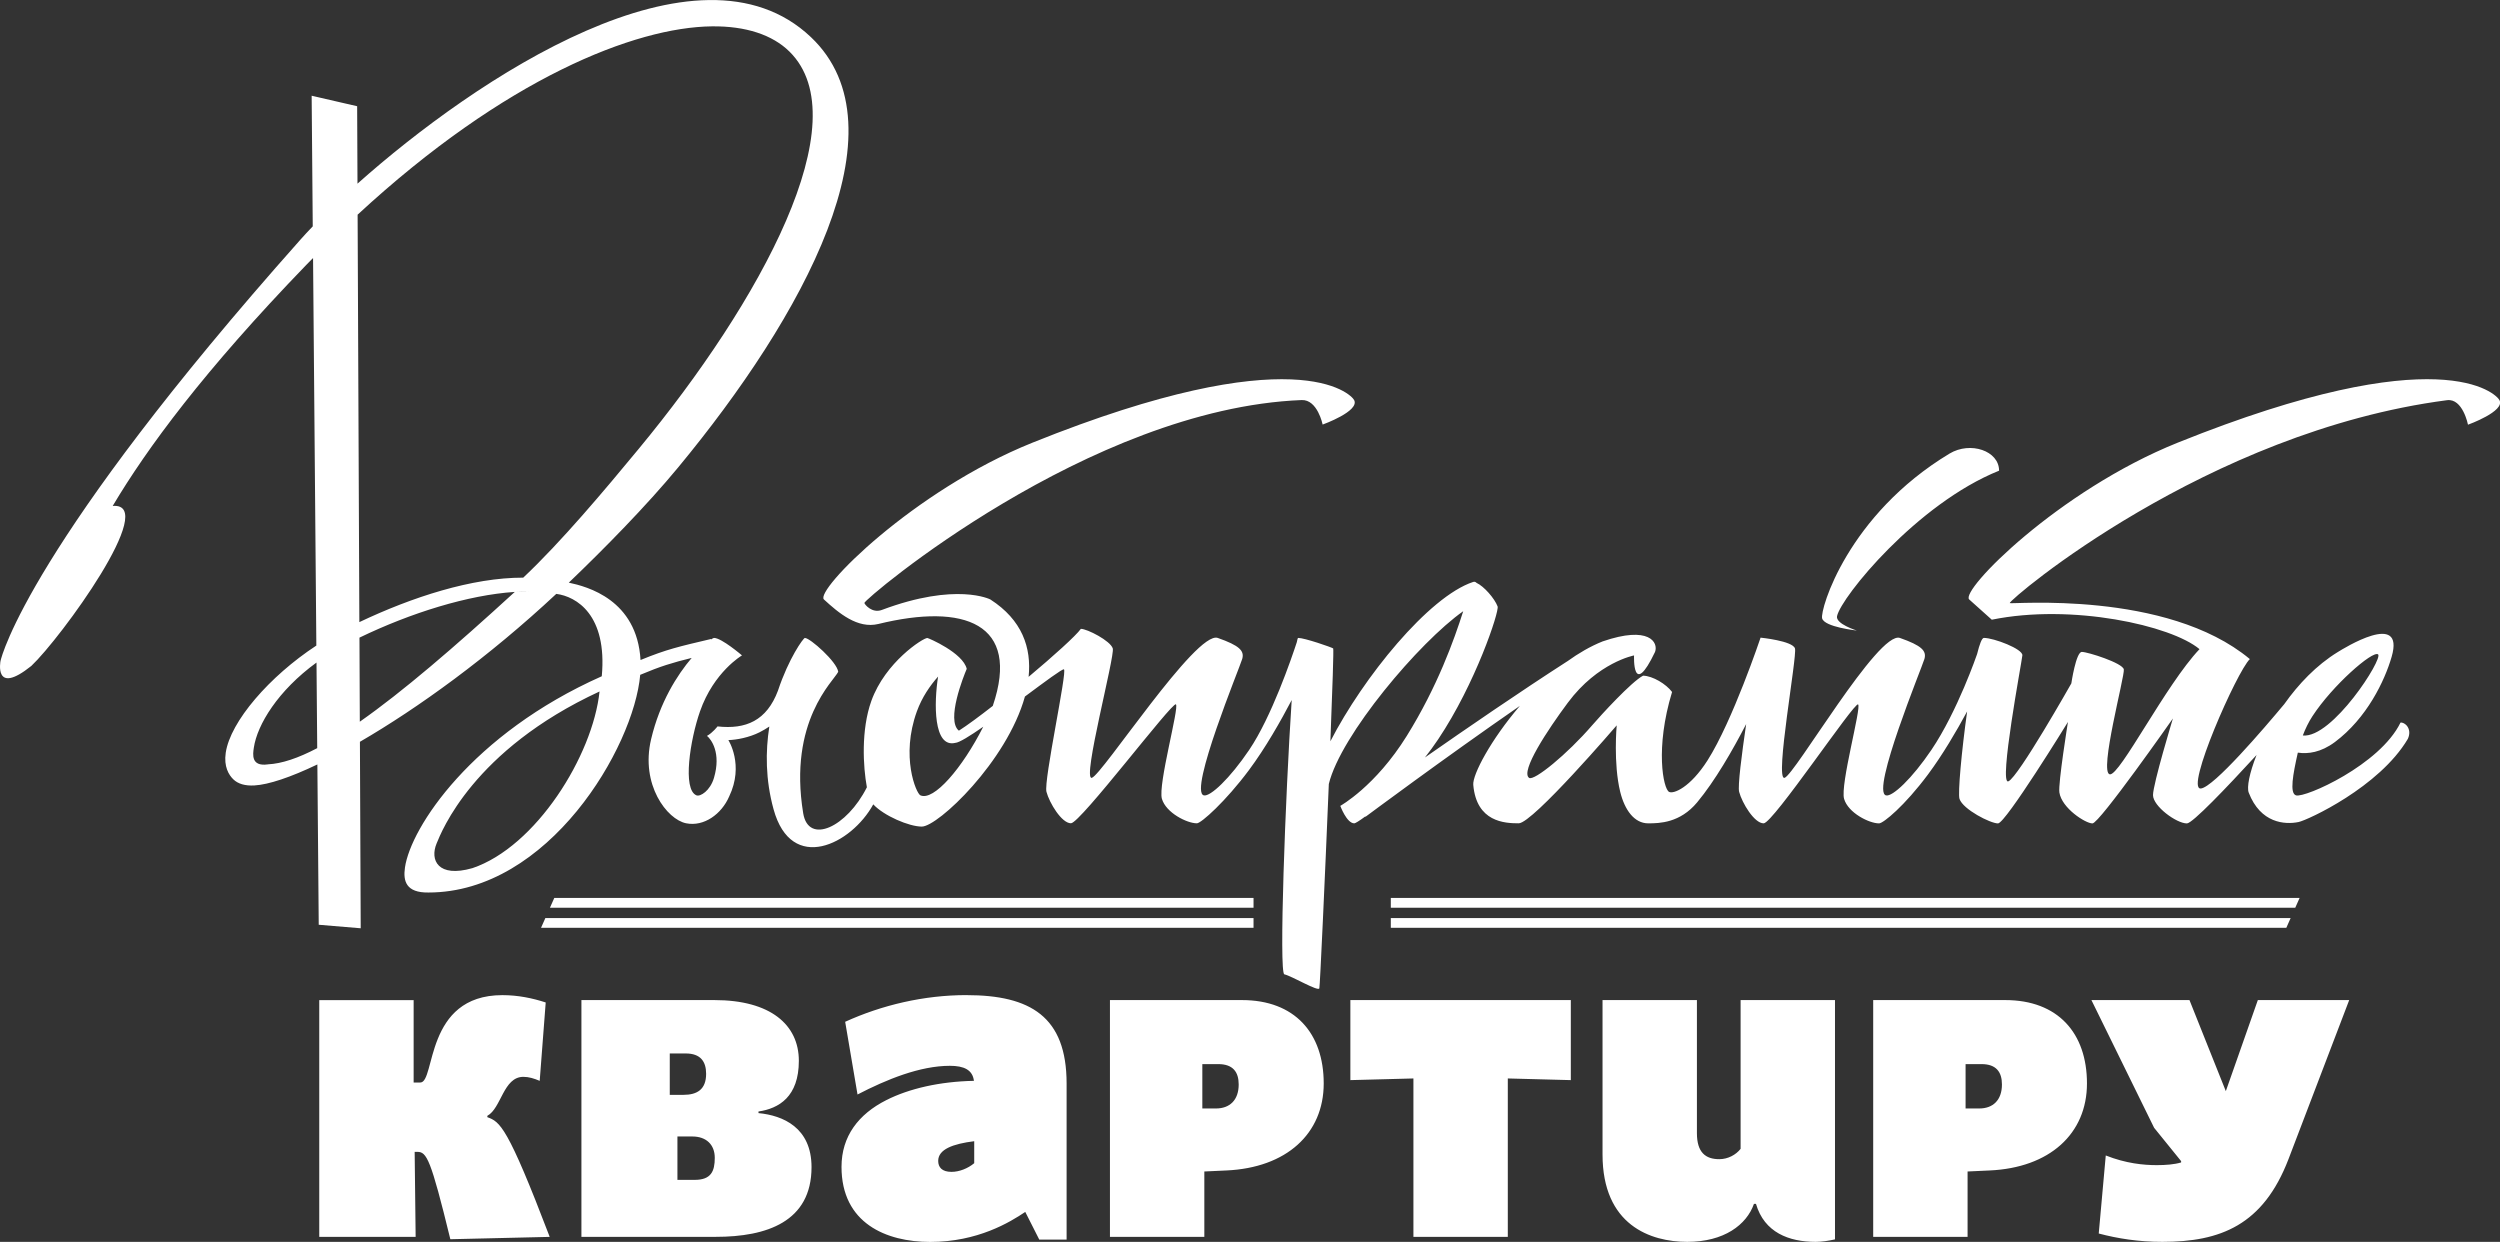 <?xml version="1.0" encoding="UTF-8"?>
<svg id="_Слой_2" data-name="Слой 2" xmlns="http://www.w3.org/2000/svg" viewBox="0 0 662.17 328.93">
  <rect x="0" y="0" width="662.17" height="328.93" fill="#333333" stroke="none"/>
  <defs>
    <style>
      .cls-1 {
        fill: #fff;
      }
    </style>
  </defs>
  <g id="Layer_1" data-name="Layer 1">
    <path class="cls-1" d="m662.01,105.96c-.83-1.59-15.42-16.77-85.18,11.28-31.72,12.75-57.75,39.24-55.25,41.54.91.83,5.98,5.36,5.98,5.36,21.18-4.32,47.51,1.5,55.02,7.8,0,0,0,0,0,0-8.93,9.41-21.12,33.58-23.76,33.16-2.93-.46,4.01-26.1,3.71-27.8-.31-1.7-9.57-4.63-11.12-4.63s-2.78,8.34-2.78,8.34c0,0-14.05,24.86-16.68,25.94-2.62,1.08,3.55-31.66,3.71-33.36s-7.57-4.63-10.19-4.63c-.53,0-1.15,1.64-1.8,4.28h0s-5.17,15.12-12.1,25.38c-5.12,7.58-10.34,12.5-12.04,12.05-4.01-1.08,9.57-33.97,10.19-36.14.62-2.16-.77-3.55-6.49-5.56-5.71-2.01-27.95,36.45-30.58,37.06-2.62.62,3.4-32.28,2.78-34.28-.62-2.01-9.11-2.86-9.11-2.86,0,0-7.39,22.04-14.05,32.51-4.58,7.18-9,8.97-10.19,8.34-1.53-.81-3.74-11.57.8-26.46-1.57-2.1-5.13-4.26-7.68-4.32-3.13,1.66-11.12,10.41-13.51,13.17-6.55,7.59-15.38,14.82-16.68,13.9-2.38-1.69,4.93-12.75,10.27-19.92,7.96-10.7,17.53-12.51,17.53-12.51,0,0-.51,11.76,5.56-.93.92-2.49-1.51-7.05-13.9-2.78-3.22,1.29-6.36,3.12-9.34,5.27h-.01c-12.51,8.05-26.73,17.81-37.7,25.47,1.21-1.53,2.38-3.13,3.5-4.8,9.89-14.75,16.24-33.91,15.75-35.21-.79-2.11-3.62-5.35-5.58-6.24-.24-.26-.54-.37-.91-.24-11.76,3.88-29.15,25.35-37.8,42.2.54-13.89.9-24.49.74-24.6-.46-.31-7.57-2.78-9.27-2.78-.11,0-.24.41-.37,1.15-1.41,4.3-6.68,19.74-12.6,28.5-5.12,7.58-10.34,12.5-12.04,12.05-4.02-1.08,9.57-33.97,10.19-36.14.62-2.16-.77-3.55-6.49-5.56-5.71-2.01-30.73,36.45-33.36,37.06-2.62.62,6.18-32.28,5.56-34.28-.62-2.01-6.75-5.18-8.45-5.18-1.31,1.83-7.22,7.16-13.84,12.71.8-7.73-1.72-15.09-10.14-20.5,0,0-8.97-4.63-28.73,2.78-2.57.97-4.56-1.43-4.63-1.85-.15-.92,59.46-51.5,115.82-53.74,4.21-.17,5.56,6.49,5.56,6.49,0,0,9.88-3.55,8.34-6.49-.83-1.59-15.42-16.77-85.18,11.28-31.72,12.75-57.75,39.24-55.25,41.54,3.91,3.59,8.91,7.83,14.41,6.49,22.7-5.56,37.76-.24,30.31,21.7-3.56,2.78-6.77,5.15-8.98,6.56-3.42-2.73,1.22-14.36,2.08-16.37-.98-4.25-10.16-8.18-10.44-8.18-1.14,0-11.15,6.4-14.83,16.68-2.75,7.69-2.18,17.42-1.18,22.86-5.29,10.56-15.48,15.33-16.87,6.87-3.99-24.43,8.09-35,9.28-37.45-.31-2.62-7.44-8.97-8.83-8.97-.41,0-4.29,5.41-7.12,13.93,0,0,0,0,0,.01-3,7.99-8.53,10.32-16.02,9.49,0,0-1.28,1.69-2.79,2.51,1.11.9,3.81,4.48,1.85,11.12-1,3.41-3.63,5.04-4.63,4.63-3.78-1.52-1.67-14.8.93-22.24,3.65-10.47,11.12-14.83,11.12-14.83,0,0-5.4-4.63-7.41-4.63-.12,0-.39.14-.78.4l-.03-.11c-8.47,2-11.7,2.71-18.65,5.56-.93-15.99-14.12-19.45-19-20.49,9.36-8.96,20.46-20.23,29-30.56,32.92-39.82,60.61-89.77,35.13-113.93-29.91-28.37-88.84,10.96-120.1,38.81l-.09-20.51-12.05-2.78.29,34.6c-1.21,1.25-2.3,2.44-3.28,3.54C8,144,.44,173.67.14,175.06c0,0-1.86,9.35,8.15,1.33,7.79-7.32,34.1-43.43,21.56-42.38,9.09-15.29,24.18-35.79,51.26-63.83.61-.63,1.21-1.23,1.81-1.84l.87,102.65c-12.39,8.12-22.78,20.11-24,28.39-.54,3.68.8,5.87,2.02,7.05,1.24,1.2,3.12,1.75,5.57,1.61,3.76-.21,9.55-2.15,16.68-5.56l.36,42.46,11.12.93-.21-49.39c15.34-8.9,34.13-22.47,52.01-39.18,5.33.69,13.55,5.55,12.05,21.82-34.41,15.3-50.6,40.04-52.13,50.65-.53,3.63.3,6.71,6.22,6.63,31.8,0,54.41-38.41,56.09-57.66,5.33-2.25,8.52-3.22,13.64-4.48-3.81,4.47-8.44,11.71-10.76,21.56-2.84,12.04,4.21,21.21,9.27,22.24,4.74.96,9.39-2.43,11.41-7.09,4.03-8.38-.21-14.94-.21-14.94,2.15-.06,5.51-.68,8.26-2.07.91-.46,1.78-.98,2.59-1.52-1.03,6.56-1.04,14.05,1.12,21.91,4.73,17.2,20.62,9.29,26.41-1.3,2.82,3.04,9.5,5.89,12.85,5.89,4.29,0,22.53-17.23,27.32-34.45,5.39-4,9.94-7.39,10.33-7.2.93.46-5.4,29.5-4.63,32.43.77,2.93,4.02,8.34,6.49,8.34s26.87-32.28,27.8-31.5c.93.77-4.79,21.31-3.71,25.02,1.08,3.71,6.64,6.49,9.27,6.49,1.12,0,7.6-5.79,13.8-14.11,4.36-5.85,8.43-13.03,11.31-18.54-1.7,25.66-3.41,72.31-1.95,72.65,2.01.46,8.96,4.63,9.27,3.71.17-.53,1.49-29.26,2.51-54.12,3.12-12.94,24.01-37.63,35.6-45.77-2.42,7.6-6.81,19.93-14.95,33.03-8.32,13.39-17.61,18.53-17.61,18.53,0,0,1.7,4.63,3.71,4.63.25,0,1.32-.64,2.9-1.82l.07.08c.28-.2,20.48-15.26,40.88-29.37-7.68,8.95-12.57,18.22-12.34,20.91.86,9.87,8.34,10.19,12.04,10.19s25.95-25.94,25.95-25.94c0,0-.92,10.06.93,17.61,1.17,4.76,3.71,8.34,7.41,8.34,3.03,0,8.43-.11,12.97-5.56,4.72-5.67,9.4-13.8,12.98-20.73-1.17,7.99-2.26,16.46-1.86,17.95.77,2.93,4.01,8.34,6.49,8.34s24.09-32.28,25.02-31.5c.93.77-4.79,21.31-3.71,25.02,1.08,3.71,6.64,6.49,9.26,6.49,1.12,0,6.77-4.65,12.97-12.97,3.85-5.17,7.53-11.44,10.36-16.68-1.47,10.55-2.5,21.74-2.02,23.17.93,2.78,8.18,6.49,10.19,6.49s18.53-26.87,18.53-26.87c0,0-2.62,16.28-2.27,18.66.62,4.17,6.91,8.21,8.76,8.21s21.31-27.8,21.31-27.8c0,0-5.27,17.36-5.27,20.3s6.2,7.5,8.98,7.5c1.46,0,10.35-9.31,18.45-18.12-1.89,4.77-2.62,8.56-2.08,9.96,3.13,8.14,9.61,8.53,13.21,7.79,2.37-.49,21.4-9.24,28.94-22.03,1.26-2.77-.91-4.51-1.95-4.3-5.44,11.19-25.28,20-27.67,19.27-1.75-.53-.81-5.58.48-11.32,2.68.4,6.09-.03,9.81-2.8,8.44-6.3,13.19-16.18,15.04-22.59,3.58-12.4-12.87-2.11-14.24-1.27-5.72,3.5-10.48,8.55-14.21,13.82-5.39,6.46-18.66,21.98-22.08,22.34-4.33.46,9.55-31.02,12.97-34.28-22.09-18.4-63.54-14.42-63.6-14.83-.15-.92,52.13-45.43,115.82-53.74,4.18-.55,5.56,6.49,5.56,6.49,0,0,9.88-3.55,8.34-6.49ZM70.95,202.46c-4.52.63-3.97-2.69-3.72-4.42.9-6.1,6.41-15.14,16.6-22.55l.19,22.67c-5.04,2.64-9.4,4.12-13.07,4.29Zm24.35-11.31l-.09-22.26c13.6-6.57,28.8-11.3,41.14-12.11-16.12,14.76-29.79,26.49-41.04,34.37Zm41.37-34.39c1.12-.07,2.23-.11,3.3-.11.04,0-2.41.08-3.3.11Zm1.91-3.76c-13.59-.02-29.47,5.17-43.4,11.78l-.46-107.92C133.82,20.72,168.21,7.21,188.56,6.98c8.93-.1,16.03,2.22,20.57,6.71,18.46,18.26-7.62,66.09-39.94,105.18-9.04,10.94-20.56,24.69-30.6,34.13Zm-13.52,76.96c-9.05,2.58-11.25-2.15-9.42-6.55,1.26-3.04,9.6-24.73,43.16-40.26-1.79,17-16.85,41.15-33.74,46.82Zm118.72-19.3c-1.12-.52-5.27-10.29-.93-22.24,1.37-3.77,3.51-6.85,5.62-9.22-1.1,6.94-1.3,18.99,4.57,17.56,1.01-.05,3.86-1.82,7.39-4.27-5.53,10.94-13.14,19.8-16.66,18.16Zm368.71-20.96c5.3-8.14,15.93-17.44,17.38-16.38,1.45,1.06-12.12,22.28-19.93,21.49.68-1.79,1.52-3.53,2.55-5.11Zm-120.69-22.69s-5.67-1.76-5.23-3.81c1.08-5.05,21.16-29.79,42.92-38.53,0-5.29-7.62-7.84-13.12-4.53-27.02,16.29-34.32,41.31-33.75,43.63.57,2.32,9.17,3.24,9.17,3.24Z"/>
    <path class="cls-1" d="m143.29,245.75h188.73v-2.59h-187.57l-1.15,2.59Zm2.37-5.32h186.36v-2.59h-185.21l-1.15,2.59Zm222.72,5.32h237.19l1.15-2.59h-238.34v2.59Zm0-7.91v2.59h239.56l1.15-2.59h-240.71Z"/>
    <path class="cls-1" d="m129.08,295.9v-.35c3.71-2.03,4.24-10.33,9.54-10.33,1.5,0,2.83.44,4.33,1.06l1.59-20.76c-3.53-1.15-7.33-1.94-11.48-1.94-20.67,0-17.67,23.14-21.73,23.14h-1.77v-21.82h-25v62.71h25.53l-.26-22.52h.71c2.47,0,3.53,1.77,8.74,23.14l26.32-.62c-11.22-29.41-13.16-30.47-16.52-31.71Zm71.82-1.06v-.44c5.39-.79,10.69-3.89,10.69-13.43s-7.51-16.08-22.35-16.08h-35.24v62.71h35.6c13.43,0,25.35-3.97,25.35-18.46,0-10.51-7.6-13.69-14.04-14.31Zm-23.5-15.81h4.24c3.89,0,5.39,2.12,5.39,5.39,0,4.15-2.39,5.57-6.01,5.57h-3.62v-10.95Zm6.62,33.48h-4.59v-11.49h3.97c3.62,0,5.92,2.12,5.92,5.66s-.97,5.83-5.3,5.83Zm71.99-48.94c-11.31,0-22.44,2.65-32.15,7.07l3.27,19.26c7.68-3.98,16.52-7.6,24.47-7.6,3.71,0,6.01,1.06,6.36,3.98-9.01.18-17.14,2.03-23.23,5.12-7.33,3.71-11.84,9.54-11.84,17.67,0,14.93,11.84,19.88,23.5,19.88,12.54,0,21.11-5.21,25.17-7.95l3.71,7.33h7.24v-41.34c0-17.75-9.63-23.41-26.5-23.41Zm2.03,44.52c-1.68,1.41-3.98,2.3-6.01,2.3-2.56,0-3.53-1.24-3.53-2.91,0-3.09,3.97-4.51,9.54-5.21v5.83Zm70.93-43.2h-34.98v62.71h25v-17.31l5.83-.27c15.9-.71,25.79-9.72,25.79-23.05s-7.68-22.08-21.64-22.08Zm-6.89,28.71h-3.62v-11.75h4.24c3.89,0,5.39,2.12,5.39,5.39,0,4.15-2.38,6.36-6.01,6.36Zm35.6-7.51l16.69-.44v41.96h25v-41.96l16.69.44v-21.2h-58.39v21.2Zm173.45-21.2h-34.98v62.71h25v-17.31l5.83-.27c15.9-.71,25.79-9.72,25.79-23.05s-7.68-22.08-21.64-22.08Zm-6.89,28.71h-3.62v-11.75h4.24c3.89,0,5.39,2.12,5.39,5.39,0,4.15-2.38,6.36-6,6.36Zm73.79-28.71l-8.48,24.12-9.63-24.12h-25.97l16.61,33.83,7.15,8.83v.35c-1.77.53-4.06.71-6.45.71-3.53,0-8.13-.44-13.51-2.56l-1.86,20.67c5.04,1.33,10.51,2.21,16.87,2.21,15.37,0,26.68-4.42,33.39-21.91l16.08-42.13h-24.2Zm-137,39.4c-1.24,1.59-3.36,2.74-5.65,2.74-3.62,0-5.92-1.77-5.92-6.89v-35.25h-25v40.9c0,18.73,12.72,23.14,22.44,23.14s15.72-4.5,17.67-10.07h.53c2.21,7.6,8.75,10.07,15.81,10.07,1.59,0,3.43-.27,5.12-.66v-63.38h-25v39.4Z"/>
  </g>
</svg>